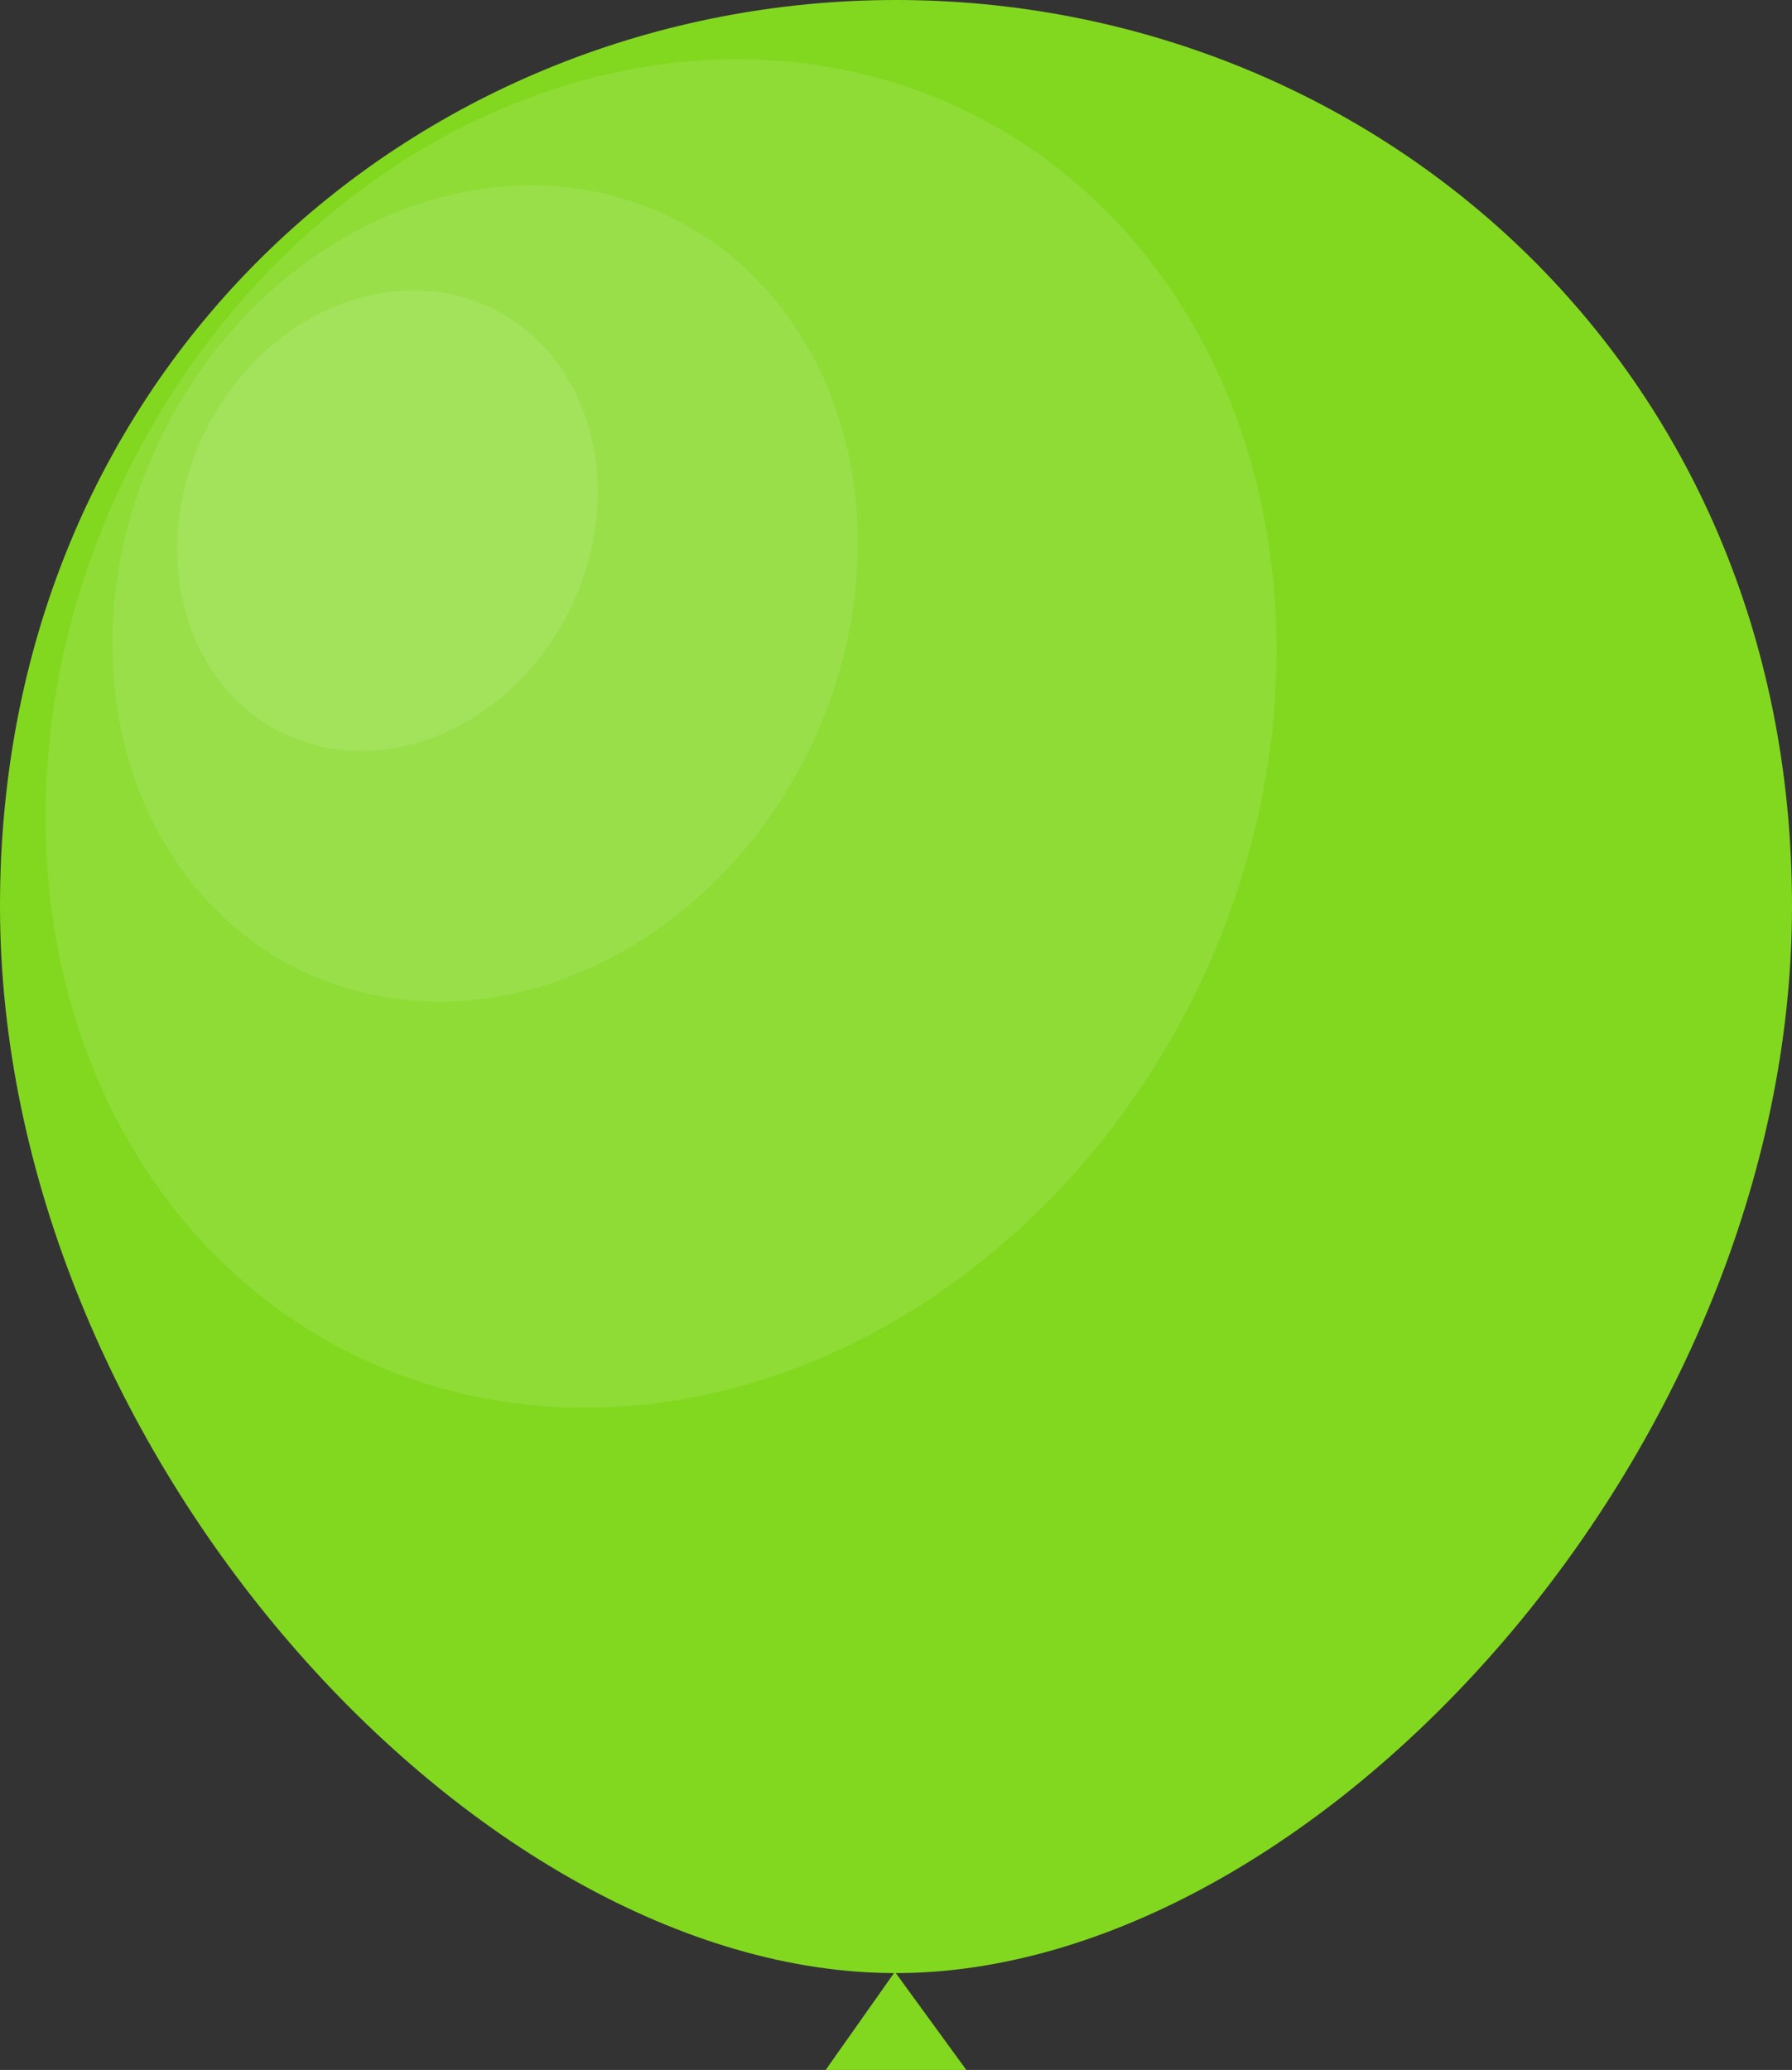 <svg id="レイヤー_1" data-name="レイヤー 1" xmlns="http://www.w3.org/2000/svg" viewBox="0 0 89 102.81"><rect x="0" y="0" width="89" height="102.81" fill="#333333" stroke="none"/><title>balloon_green</title><path d="M728.78,378.15c0-27.06-21-45-44.5-45s-44.5,17.94-44.5,45,23.64,52.94,44.4,53l-3.4,4.82h7l-3.51-4.82h0C705.09,431.15,728.78,405.22,728.78,378.15Z" transform="translate(-639.78 -333.15)" style="fill:#82d81f"/><ellipse cx="672.6" cy="369.58" rx="34.43" ry="29.51" transform="translate(-600.16 470.37) rotate(-63.22)" style="fill:#fff;opacity:0.1"/><ellipse cx="663.87" cy="362.62" rx="20.84" ry="17.87" transform="translate(-598.75 458.76) rotate(-63.22)" style="fill:#fff;opacity:0.1"/><ellipse cx="659.01" cy="359.01" rx="11.76" ry="10.08" transform="translate(-598.19 452.43) rotate(-63.22)" style="fill:#fff;opacity:0.1"/></svg>